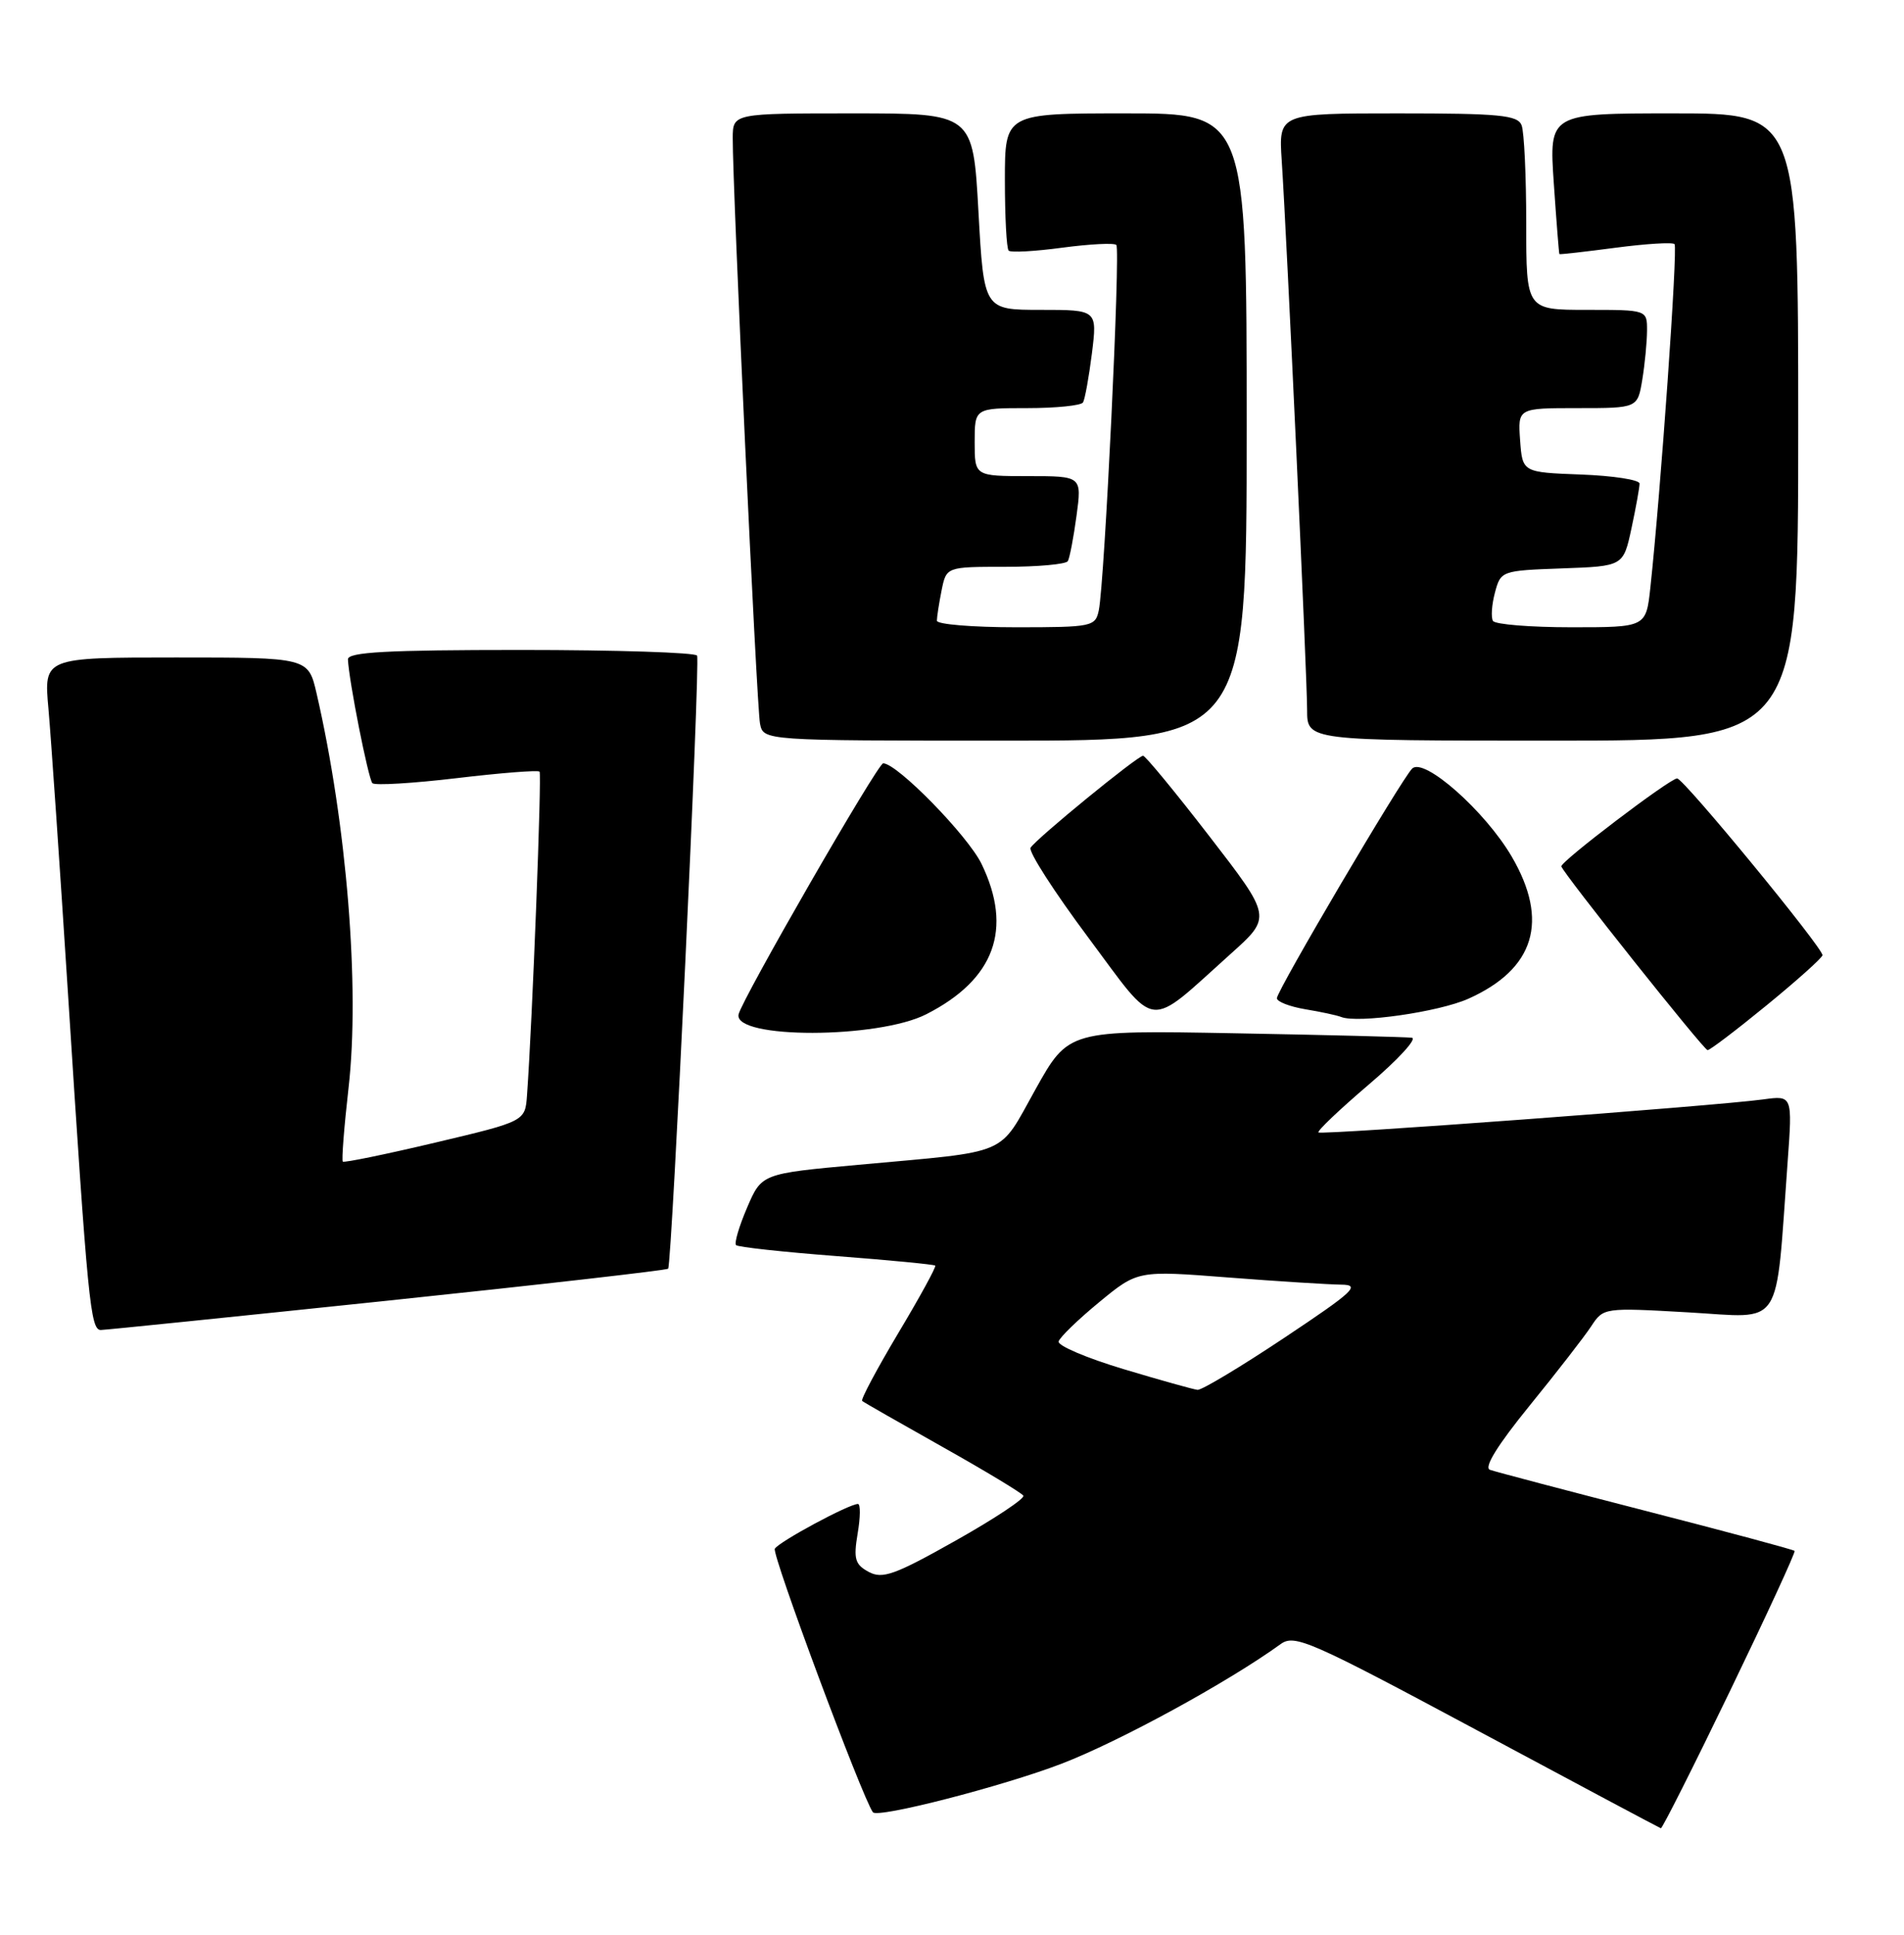 <?xml version="1.0" encoding="UTF-8" standalone="no"?>
<!DOCTYPE svg PUBLIC "-//W3C//DTD SVG 1.1//EN" "http://www.w3.org/Graphics/SVG/1.1/DTD/svg11.dtd" >
<svg xmlns="http://www.w3.org/2000/svg" xmlns:xlink="http://www.w3.org/1999/xlink" version="1.1" viewBox="0 0 252 256">
 <g >
 <path fill="currentColor"
d=" M 228.97 223.75 C 233.82 213.71 237.67 205.37 237.52 205.21 C 237.37 205.04 228.53 202.67 217.87 199.93 C 207.22 197.19 197.92 194.74 197.20 194.48 C 196.36 194.19 198.19 191.23 202.44 186.00 C 206.03 181.59 209.70 176.86 210.60 175.49 C 212.22 173.02 212.28 173.01 223.50 173.65 C 236.18 174.37 234.95 176.24 236.60 153.72 C 237.24 144.94 237.24 144.94 233.37 145.47 C 226.89 146.35 174.88 150.21 174.50 149.84 C 174.31 149.64 177.31 146.79 181.18 143.49 C 185.05 140.20 187.60 137.41 186.86 137.31 C 186.11 137.21 175.58 136.94 163.46 136.72 C 141.42 136.31 141.42 136.31 137.05 144.14 C 132.05 153.08 133.97 152.26 113.65 154.12 C 100.81 155.29 100.81 155.29 98.88 159.79 C 97.82 162.26 97.16 164.49 97.42 164.75 C 97.67 165.01 103.65 165.66 110.69 166.20 C 117.74 166.74 123.63 167.31 123.78 167.46 C 123.94 167.61 121.74 171.63 118.89 176.39 C 116.05 181.16 113.89 185.20 114.11 185.37 C 114.32 185.55 119.12 188.29 124.76 191.46 C 130.40 194.63 135.21 197.53 135.44 197.90 C 135.67 198.27 131.64 200.95 126.48 203.85 C 118.44 208.38 116.80 208.97 114.98 207.99 C 113.16 207.01 112.95 206.28 113.51 202.92 C 113.88 200.77 113.90 199.00 113.55 199.00 C 112.37 199.00 103.14 203.97 102.55 204.92 C 102.11 205.63 114.12 237.86 115.53 239.79 C 116.14 240.62 132.70 236.36 140.50 233.37 C 148.17 230.42 162.50 222.60 169.50 217.54 C 171.34 216.20 173.40 217.11 195.50 228.95 C 208.70 236.03 219.65 241.86 219.82 241.91 C 220.00 241.96 224.12 233.79 228.97 223.75 Z  M 51.30 172.10 C 71.54 169.98 88.24 168.07 88.43 167.87 C 88.93 167.31 92.70 87.61 92.26 86.75 C 92.05 86.34 81.56 86.00 68.94 86.00 C 51.23 86.00 46.01 86.28 46.05 87.25 C 46.17 90.05 48.75 103.08 49.29 103.63 C 49.62 103.95 54.64 103.65 60.46 102.96 C 66.28 102.27 71.20 101.88 71.41 102.10 C 71.72 102.44 70.47 134.91 69.75 144.93 C 69.50 148.37 69.50 148.37 57.59 151.19 C 51.04 152.74 45.54 153.87 45.37 153.70 C 45.20 153.53 45.54 149.14 46.13 143.95 C 47.65 130.67 45.89 109.04 41.90 91.75 C 40.80 87.00 40.80 87.00 23.30 87.00 C 5.80 87.00 5.80 87.00 6.41 93.75 C 6.74 97.46 7.91 114.45 9.00 131.50 C 11.61 172.33 11.97 176.00 13.35 175.98 C 13.98 175.97 31.06 174.22 51.30 172.10 Z  M 233.79 133.04 C 237.79 129.77 241.13 126.78 241.21 126.40 C 241.38 125.56 222.84 103.00 221.97 103.00 C 221.02 103.00 206.48 114.04 206.65 114.64 C 206.90 115.57 225.48 138.91 226.00 138.95 C 226.28 138.98 229.78 136.32 233.79 133.04 Z  M 122.62 134.19 C 131.64 129.59 134.08 122.93 129.91 114.31 C 128.10 110.58 118.74 101.00 116.89 101.00 C 116.17 101.00 98.15 132.29 97.75 134.23 C 97.09 137.49 116.22 137.47 122.62 134.19 Z  M 162.91 126.19 C 168.32 121.34 168.32 121.34 160.08 110.67 C 155.55 104.80 151.59 100.00 151.29 100.00 C 150.56 100.00 137.14 110.97 136.40 112.17 C 136.09 112.66 139.52 118.00 144.02 124.03 C 153.34 136.52 151.61 136.32 162.91 126.19 Z  M 194.34 132.15 C 203.12 128.22 205.06 121.86 200.08 113.34 C 196.55 107.31 188.45 100.15 186.90 101.70 C 185.46 103.14 169.00 131.08 169.00 132.08 C 169.00 132.54 170.69 133.19 172.75 133.54 C 174.81 133.88 176.95 134.34 177.50 134.56 C 179.69 135.44 190.43 133.90 194.34 132.15 Z  M 165.00 56.50 C 165.00 15.00 165.00 15.00 149.00 15.00 C 133.00 15.00 133.00 15.00 133.00 23.83 C 133.00 28.69 133.22 32.89 133.50 33.16 C 133.77 33.44 136.97 33.26 140.61 32.77 C 144.24 32.29 147.46 32.12 147.75 32.41 C 148.31 32.98 146.20 77.01 145.43 80.75 C 144.98 82.91 144.55 83.00 134.48 83.00 C 128.72 83.00 124.00 82.61 124.00 82.13 C 124.00 81.64 124.28 79.84 124.62 78.13 C 125.25 75.00 125.25 75.00 133.07 75.00 C 137.36 75.00 141.08 74.66 141.33 74.25 C 141.57 73.84 142.09 71.14 142.48 68.25 C 143.19 63.00 143.19 63.00 136.09 63.00 C 129.00 63.00 129.00 63.00 129.00 58.50 C 129.00 54.00 129.00 54.00 135.94 54.00 C 139.76 54.00 143.09 53.66 143.34 53.25 C 143.59 52.84 144.12 49.91 144.52 46.75 C 145.23 41.00 145.23 41.00 137.73 41.00 C 130.22 41.00 130.22 41.00 129.50 28.00 C 128.78 15.00 128.78 15.00 112.89 15.00 C 97.00 15.00 97.00 15.00 96.98 18.25 C 96.95 24.72 100.15 93.56 100.59 95.75 C 101.04 98.00 101.04 98.00 133.02 98.00 C 165.00 98.00 165.00 98.00 165.00 56.50 Z  M 238.00 56.50 C 238.00 15.00 238.00 15.00 221.51 15.00 C 205.02 15.00 205.02 15.00 205.65 24.25 C 206.00 29.34 206.33 33.56 206.39 33.62 C 206.45 33.69 209.80 33.31 213.82 32.78 C 217.85 32.25 221.37 32.03 221.63 32.30 C 222.08 32.75 219.79 65.19 218.43 77.75 C 217.86 83.00 217.86 83.00 207.99 83.00 C 202.56 83.00 197.89 82.62 197.60 82.16 C 197.32 81.70 197.43 80.02 197.86 78.41 C 198.63 75.53 198.73 75.50 206.74 75.21 C 214.85 74.92 214.85 74.92 215.93 69.91 C 216.52 67.16 217.00 64.49 217.00 63.99 C 217.00 63.49 213.51 62.95 209.25 62.79 C 201.50 62.50 201.50 62.50 201.19 58.25 C 200.89 54.00 200.89 54.00 208.81 54.00 C 216.74 54.00 216.74 54.00 217.36 50.25 C 217.70 48.19 217.98 45.26 217.99 43.75 C 218.00 41.00 218.00 41.00 210.00 41.00 C 202.00 41.00 202.00 41.00 202.00 29.58 C 202.00 23.30 201.73 17.45 201.39 16.58 C 200.88 15.23 198.47 15.00 185.01 15.00 C 169.23 15.00 169.23 15.00 169.64 21.25 C 170.32 31.52 173.00 89.57 173.00 93.95 C 173.00 98.00 173.00 98.00 205.50 98.00 C 238.00 98.00 238.00 98.00 238.00 56.50 Z  M 148.68 181.15 C 143.82 179.69 139.97 178.05 140.11 177.50 C 140.26 176.95 142.67 174.61 145.48 172.30 C 150.58 168.10 150.58 168.10 162.54 169.03 C 169.12 169.54 175.85 169.96 177.50 169.98 C 180.13 170.00 179.22 170.86 170.00 177.00 C 164.22 180.85 159.05 183.95 158.50 183.90 C 157.95 183.84 153.53 182.61 148.68 181.15 Z "/>
</g>
</svg>